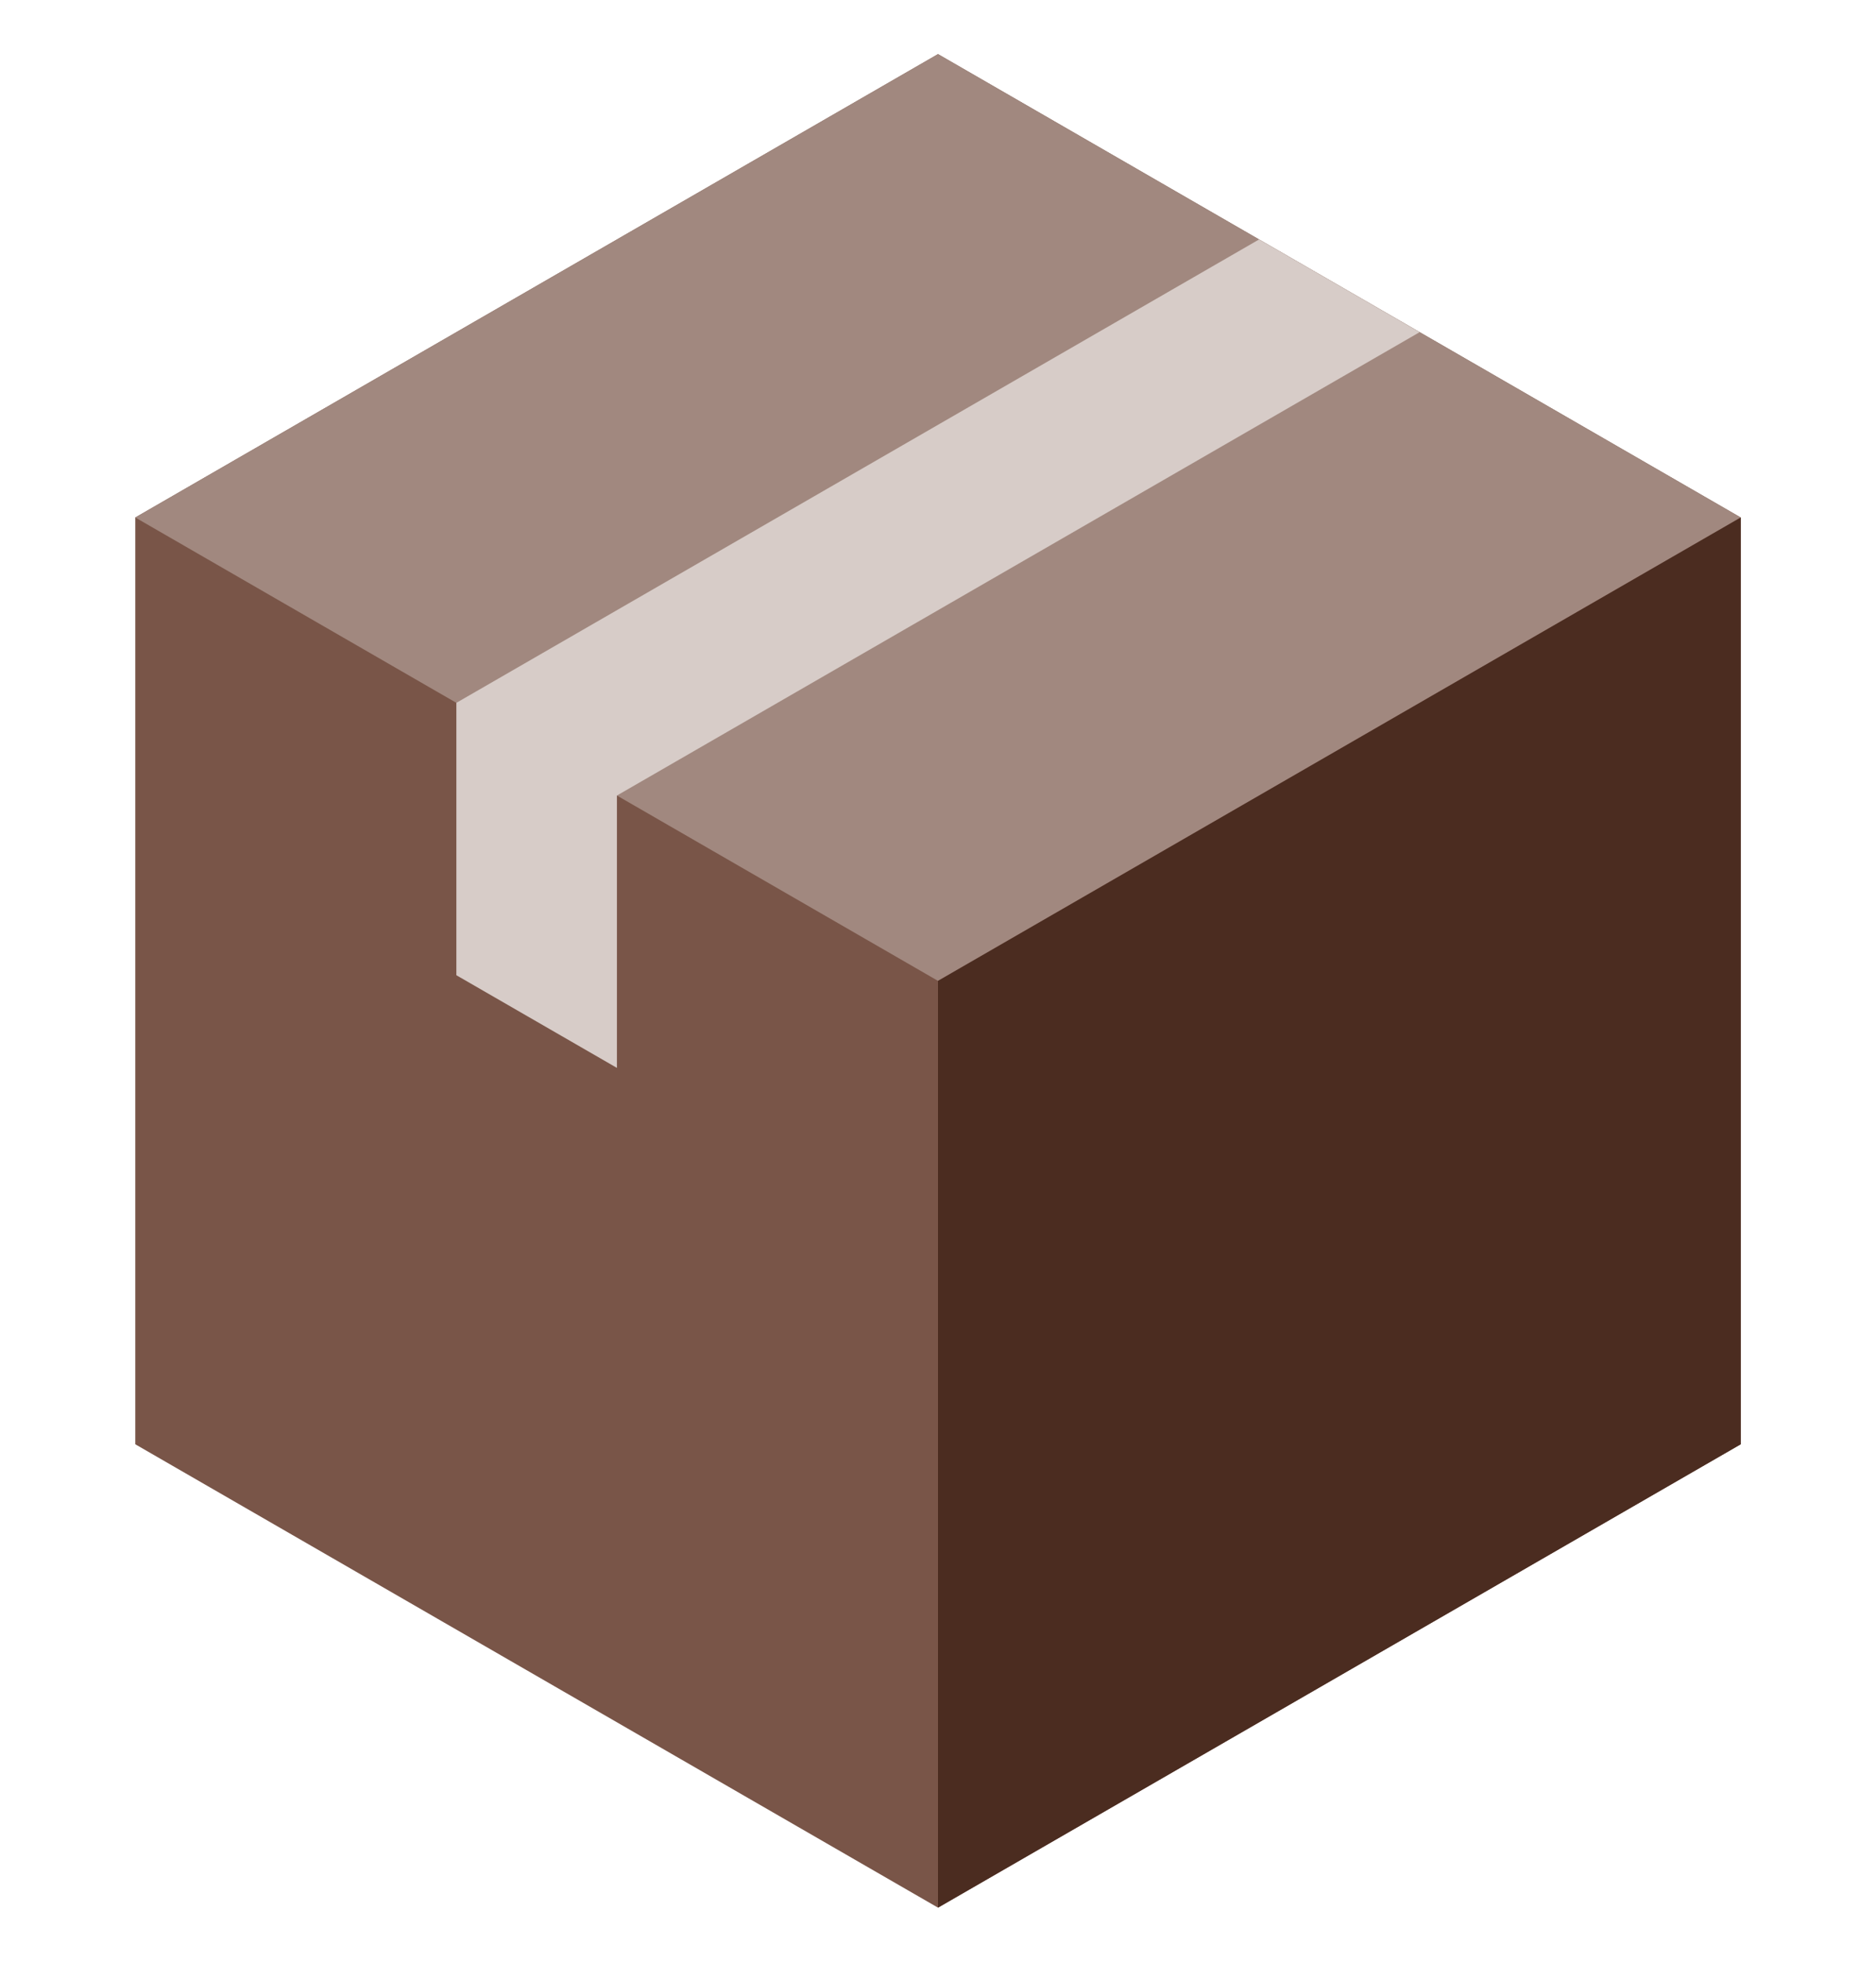 <svg version="1.1" viewBox="0 0 152.99 160.01" xmlns="http://www.w3.org/2000/svg"><defs><style>.cls-1{fill:#fff;}.cls-2{fill:#515151;}.cls-3{fill:#1d79bf;}.cls-4{fill:#383838;}</style></defs><title>Asset 3</title><path d="m11.032 117.8v-75.591l65.463-37.795 65.463 37.795v75.591l-65.463 37.795z" fill="#795548"/><path d="m76.495 4.414-65.463 37.795 65.463 37.795 65.463-37.795z" fill="#a1887f"/><path d="m76.495 80.005v75.591l65.463-37.795v-75.591z" fill="#4b2c20"/><path d="m102.68 19.531-65.463 37.795v22.217l13.094 7.559v-22.215l65.463-37.795z" fill="#d7ccc8"/></svg>
